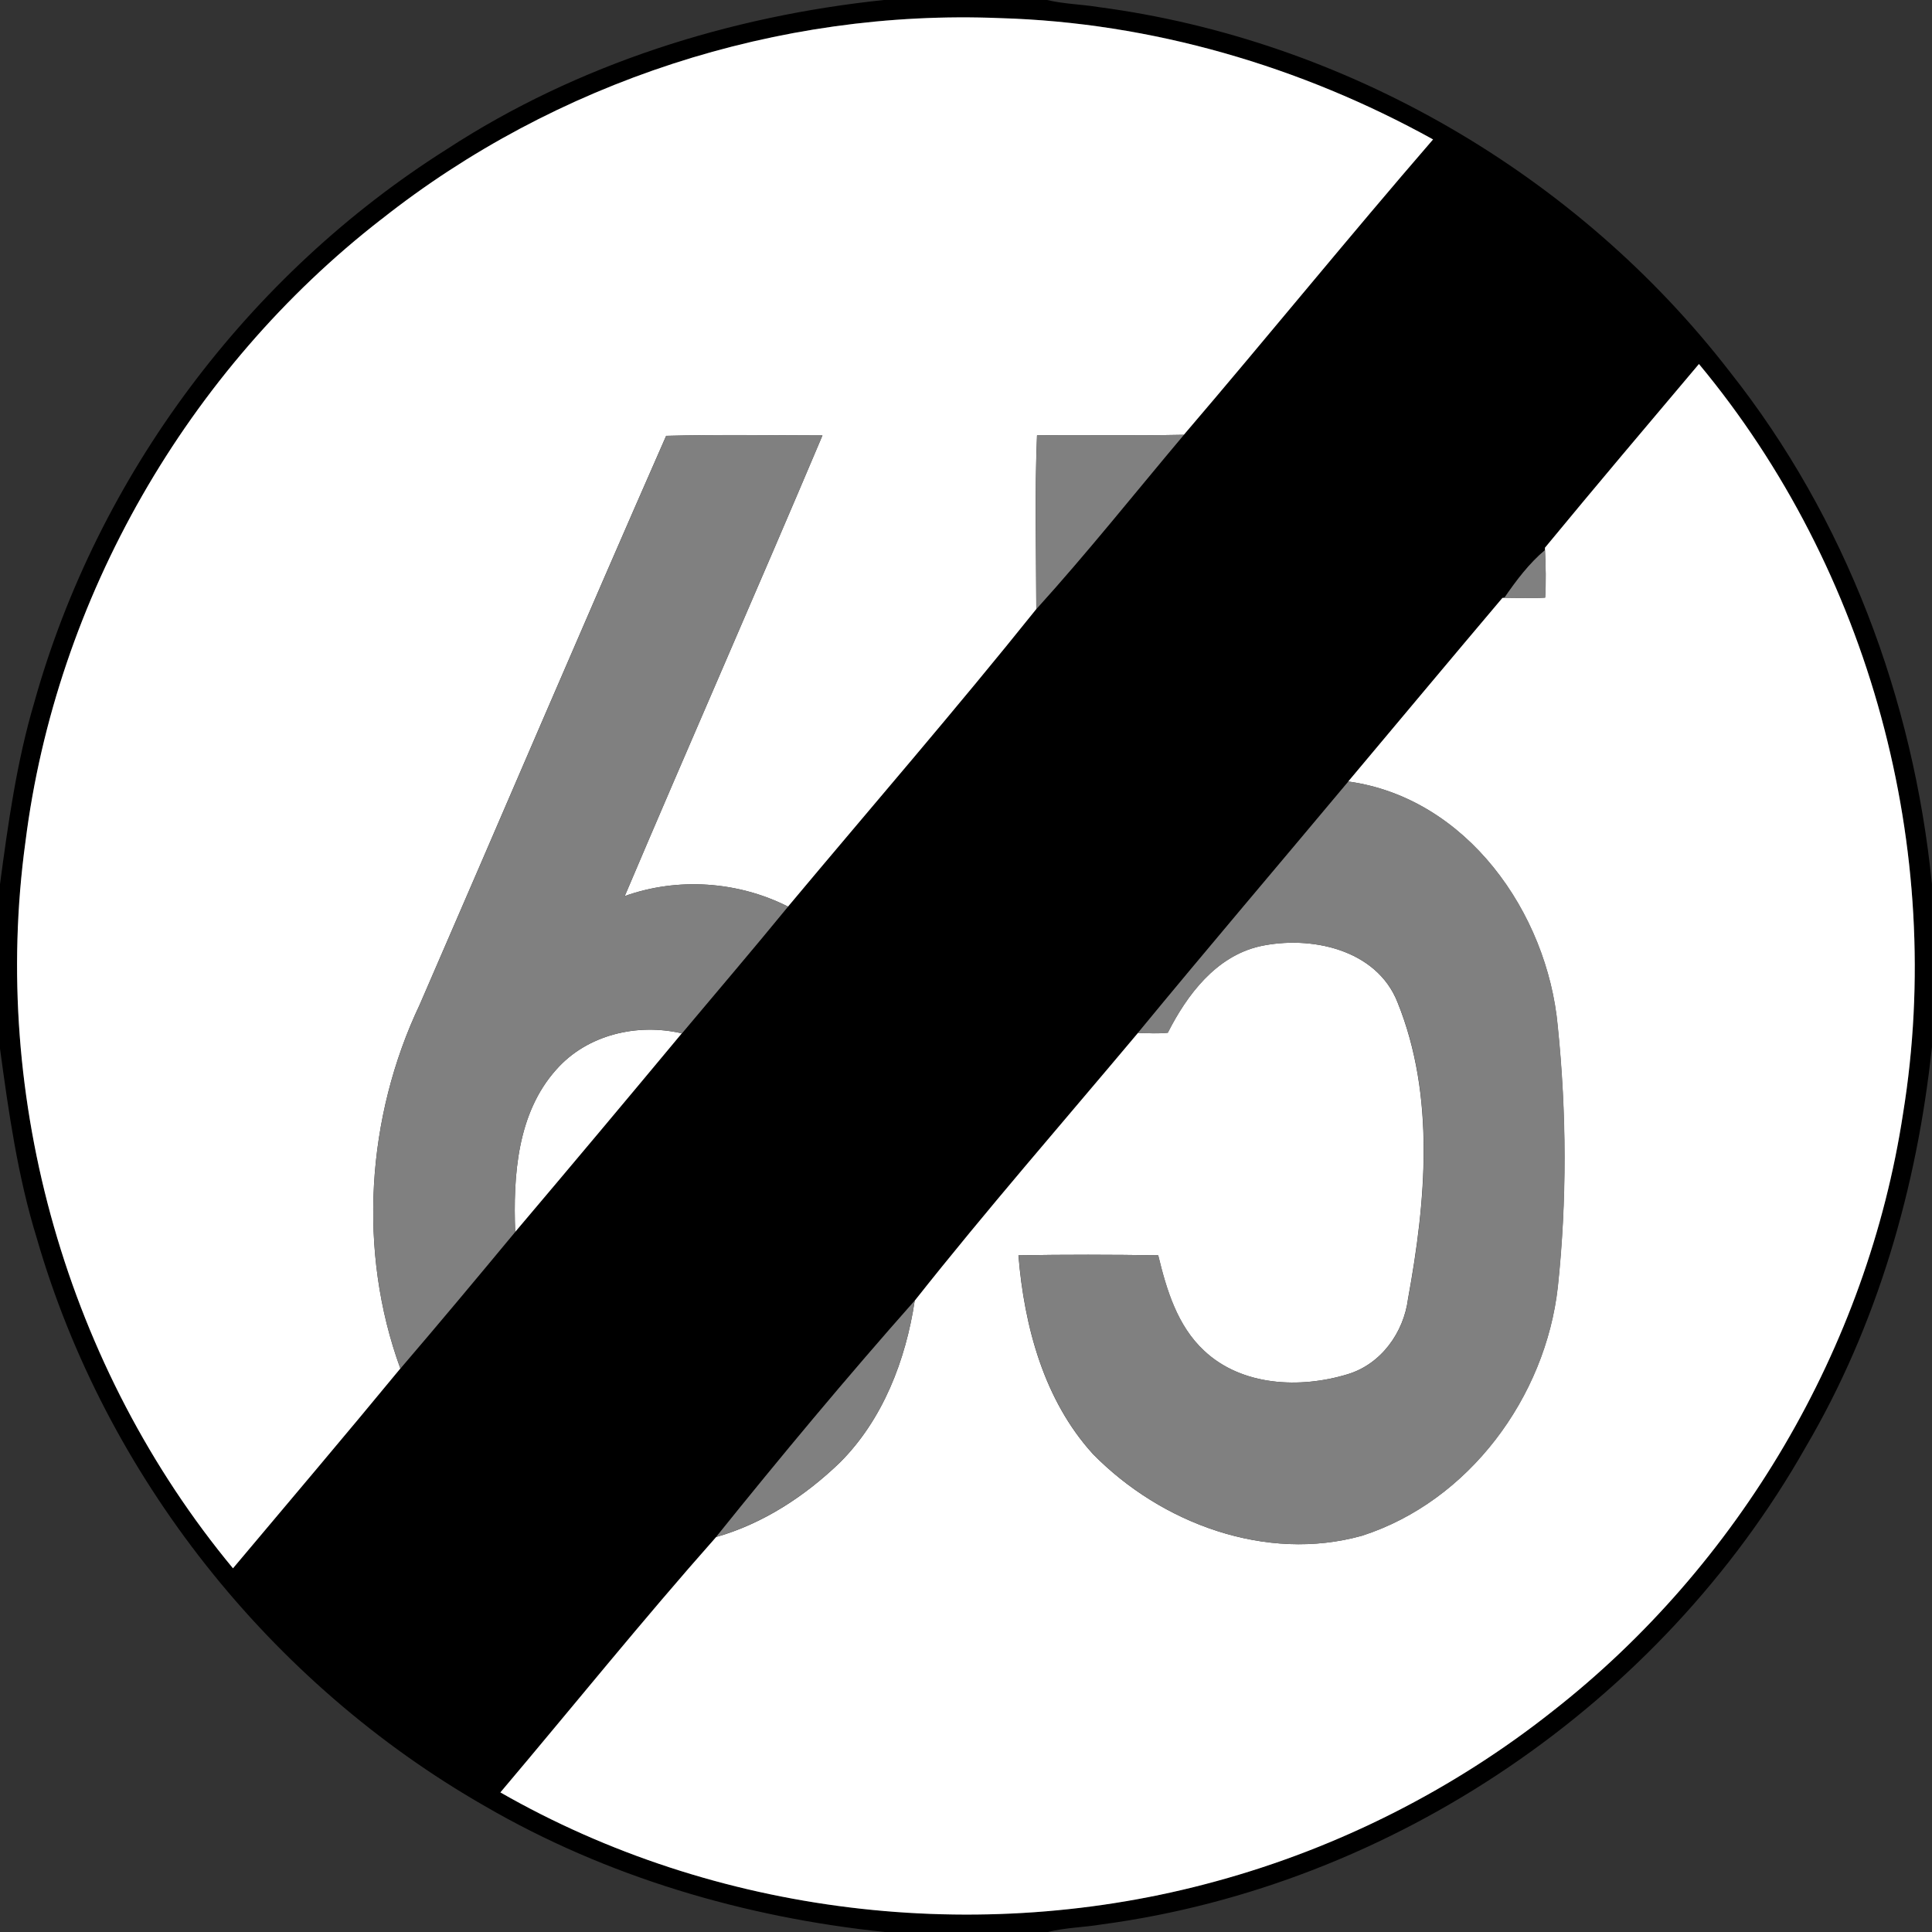 <!-- Generated by IcoMoon.io -->
<svg version="1.1" xmlns="http://www.w3.org/2000/svg" width="24" height="24" viewBox="0 0 24 24">
<rect x="0" y="0" width="24" height="24" fill="#333333" stroke="none"/>
<title>regulatory--end-of-maximum-speed-limit-65--g2</title>
<path fill="#000" d="M10.981 0h2.027c0.208 0.050 0.422 0.053 0.632 0.087 3.077 0.405 5.954 2.078 7.849 4.532 1.439 1.817 2.28 4.065 2.51 6.363v2.025c-0.185 1.74-0.679 3.459-1.57 4.973-1.8 3.177-5.12 5.441-8.744 5.926-0.222 0.037-0.45 0.039-0.668 0.094h-2.025c-1.74-0.181-3.456-0.684-4.974-1.567-2.662-1.524-4.707-4.098-5.56-7.048-0.238-0.77-0.351-1.57-0.459-2.366v-2.028c0.102-0.762 0.208-1.527 0.427-2.266 0.788-2.819 2.655-5.314 5.13-6.875 1.62-1.055 3.51-1.649 5.424-1.85M4.738 2.724c-2.408 1.869-4.041 4.708-4.421 7.734-0.438 3.195 0.521 6.541 2.578 9.024 0.694-0.826 1.393-1.65 2.079-2.482 0.481-0.561 0.955-1.129 1.426-1.697 0.693-0.818 1.383-1.641 2.069-2.466h0.002c0.439-0.525 0.885-1.045 1.318-1.575 1.028-1.23 2.087-2.45 3.084-3.696 0.634-0.699 1.224-1.442 1.833-2.165 1.040-1.215 2.050-2.46 3.096-3.669-1.643-0.91-3.499-1.454-5.382-1.507-2.75-0.112-5.525 0.791-7.682 2.499M19.193 6.803l0 0.030c-0.198 0.166-0.36 0.381-0.505 0.593l-0.023 0.002c-0.641 0.758-1.277 1.52-1.915 2.28-0.87 1.042-1.751 2.075-2.614 3.123-0.927 1.104-1.882 2.199-2.773 3.326-0.846 0.955-1.668 1.942-2.467 2.936-0.915 1.031-1.787 2.115-2.68 3.172 2.665 1.527 5.94 1.917 8.897 1.102 1.514-0.413 2.943-1.137 4.174-2.111 2.315-1.81 3.91-4.516 4.353-7.422 0.533-3.279-0.411-6.758-2.535-9.313-0.64 0.758-1.281 1.516-1.912 2.281z"></path>
<path fill="#fff" d="M4.738 2.724c2.158-1.708 4.932-2.611 7.682-2.499 1.883 0.054 3.738 0.597 5.382 1.507-1.046 1.209-2.056 2.453-3.096 3.669-0.608 0.013-1.216-0.001-1.824 0.007-0.030 0.718-0.010 1.439-0.009 2.158-0.998 1.246-2.056 2.467-3.084 3.696-0.623-0.315-1.37-0.366-2.028-0.131 0.811-1.911 1.648-3.81 2.456-5.722-0.647-0.001-1.295-0.012-1.942 0.005-1.033 2.35-2.040 4.713-3.062 7.067-0.662 1.395-0.771 3.065-0.24 4.519-0.686 0.833-1.385 1.656-2.079 2.482-2.056-2.482-3.016-5.829-2.578-9.024 0.38-3.027 2.014-5.865 4.421-7.734z"></path>
<path fill="#fff" d="M19.193 6.803c0.631-0.765 1.272-1.523 1.912-2.281 2.124 2.555 3.068 6.034 2.535 9.313-0.443 2.906-2.039 5.612-4.353 7.422-1.23 0.974-2.66 1.697-4.174 2.111-2.957 0.815-6.232 0.424-8.897-1.102 0.893-1.056 1.765-2.14 2.68-3.172 0.583-0.166 1.103-0.507 1.537-0.925 0.535-0.534 0.819-1.274 0.93-2.011 0.891-1.127 1.846-2.221 2.773-3.326 0.123 0.001 0.247 0.011 0.37-0.003 0.24-0.472 0.596-0.946 1.139-1.073 0.63-0.14 1.456 0.033 1.716 0.697 0.47 1.165 0.351 2.471 0.13 3.679-0.053 0.421-0.335 0.814-0.75 0.939-0.589 0.18-1.315 0.15-1.785-0.293-0.332-0.309-0.466-0.757-0.569-1.184-0.578-0.009-1.157-0.010-1.736 0 0.072 0.882 0.317 1.8 0.926 2.469 0.847 0.863 2.15 1.348 3.343 1.014 1.328-0.428 2.279-1.721 2.431-3.091 0.114-1.074 0.109-2.163-0.001-3.238-0.129-1.41-1.131-2.837-2.602-3.040 0.638-0.76 1.274-1.522 1.915-2.28l0.023-0.002c0.169 0 0.338 0.008 0.508-0.002 0.012-0.197 0.007-0.395-0.002-0.591l-0-0.030z"></path>
<path fill="#fff" d="M6.911 13.286c0.382-0.433 1.006-0.579 1.558-0.449-0.686 0.825-1.376 1.647-2.069 2.466-0.026-0.695 0.023-1.474 0.511-2.017z"></path>
<path fill="#808080" d="M8.275 5.414c0.646-0.017 1.295-0.007 1.942-0.005-0.809 1.912-1.645 3.811-2.456 5.722 0.659-0.235 1.405-0.184 2.028 0.131-0.433 0.53-0.878 1.050-1.318 1.575h-0.002c-0.552-0.131-1.176 0.015-1.558 0.449-0.488 0.543-0.537 1.322-0.511 2.017-0.472 0.569-0.945 1.136-1.426 1.697-0.532-1.454-0.422-3.124 0.24-4.519 1.023-2.355 2.030-4.717 3.062-7.067z"></path>
<path fill="#808080" d="M12.883 5.408c0.608-0.008 1.216 0.006 1.824-0.007-0.609 0.723-1.199 1.465-1.833 2.165-0.001-0.719-0.021-1.44 0.009-2.158z"></path>
<path fill="#808080" d="M18.688 7.426c0.146-0.213 0.308-0.428 0.505-0.593 0.009 0.196 0.015 0.394 0.002 0.591-0.169 0.011-0.338 0.003-0.508 0.002z"></path>
<path fill="#808080" d="M14.136 12.831c0.862-1.048 1.743-2.081 2.614-3.123 1.472 0.203 2.473 1.63 2.602 3.040 0.11 1.074 0.115 2.163 0.001 3.238-0.152 1.37-1.104 2.663-2.431 3.091-1.193 0.334-2.496-0.151-3.343-1.014-0.609-0.669-0.855-1.588-0.926-2.469 0.578-0.010 1.157-0.009 1.736-0 0.103 0.427 0.237 0.875 0.569 1.184 0.469 0.443 1.195 0.473 1.785 0.293 0.415-0.125 0.697-0.518 0.75-0.939 0.221-1.208 0.34-2.513-0.13-3.679-0.26-0.663-1.086-0.837-1.716-0.697-0.543 0.127-0.9 0.602-1.139 1.073-0.123 0.014-0.247 0.005-0.37 0.003z"></path>
<path fill="#808080" d="M8.896 19.093c0.799-0.994 1.621-1.981 2.467-2.936-0.111 0.737-0.395 1.477-0.93 2.011-0.434 0.418-0.955 0.758-1.538 0.925z"></path>
</svg>
